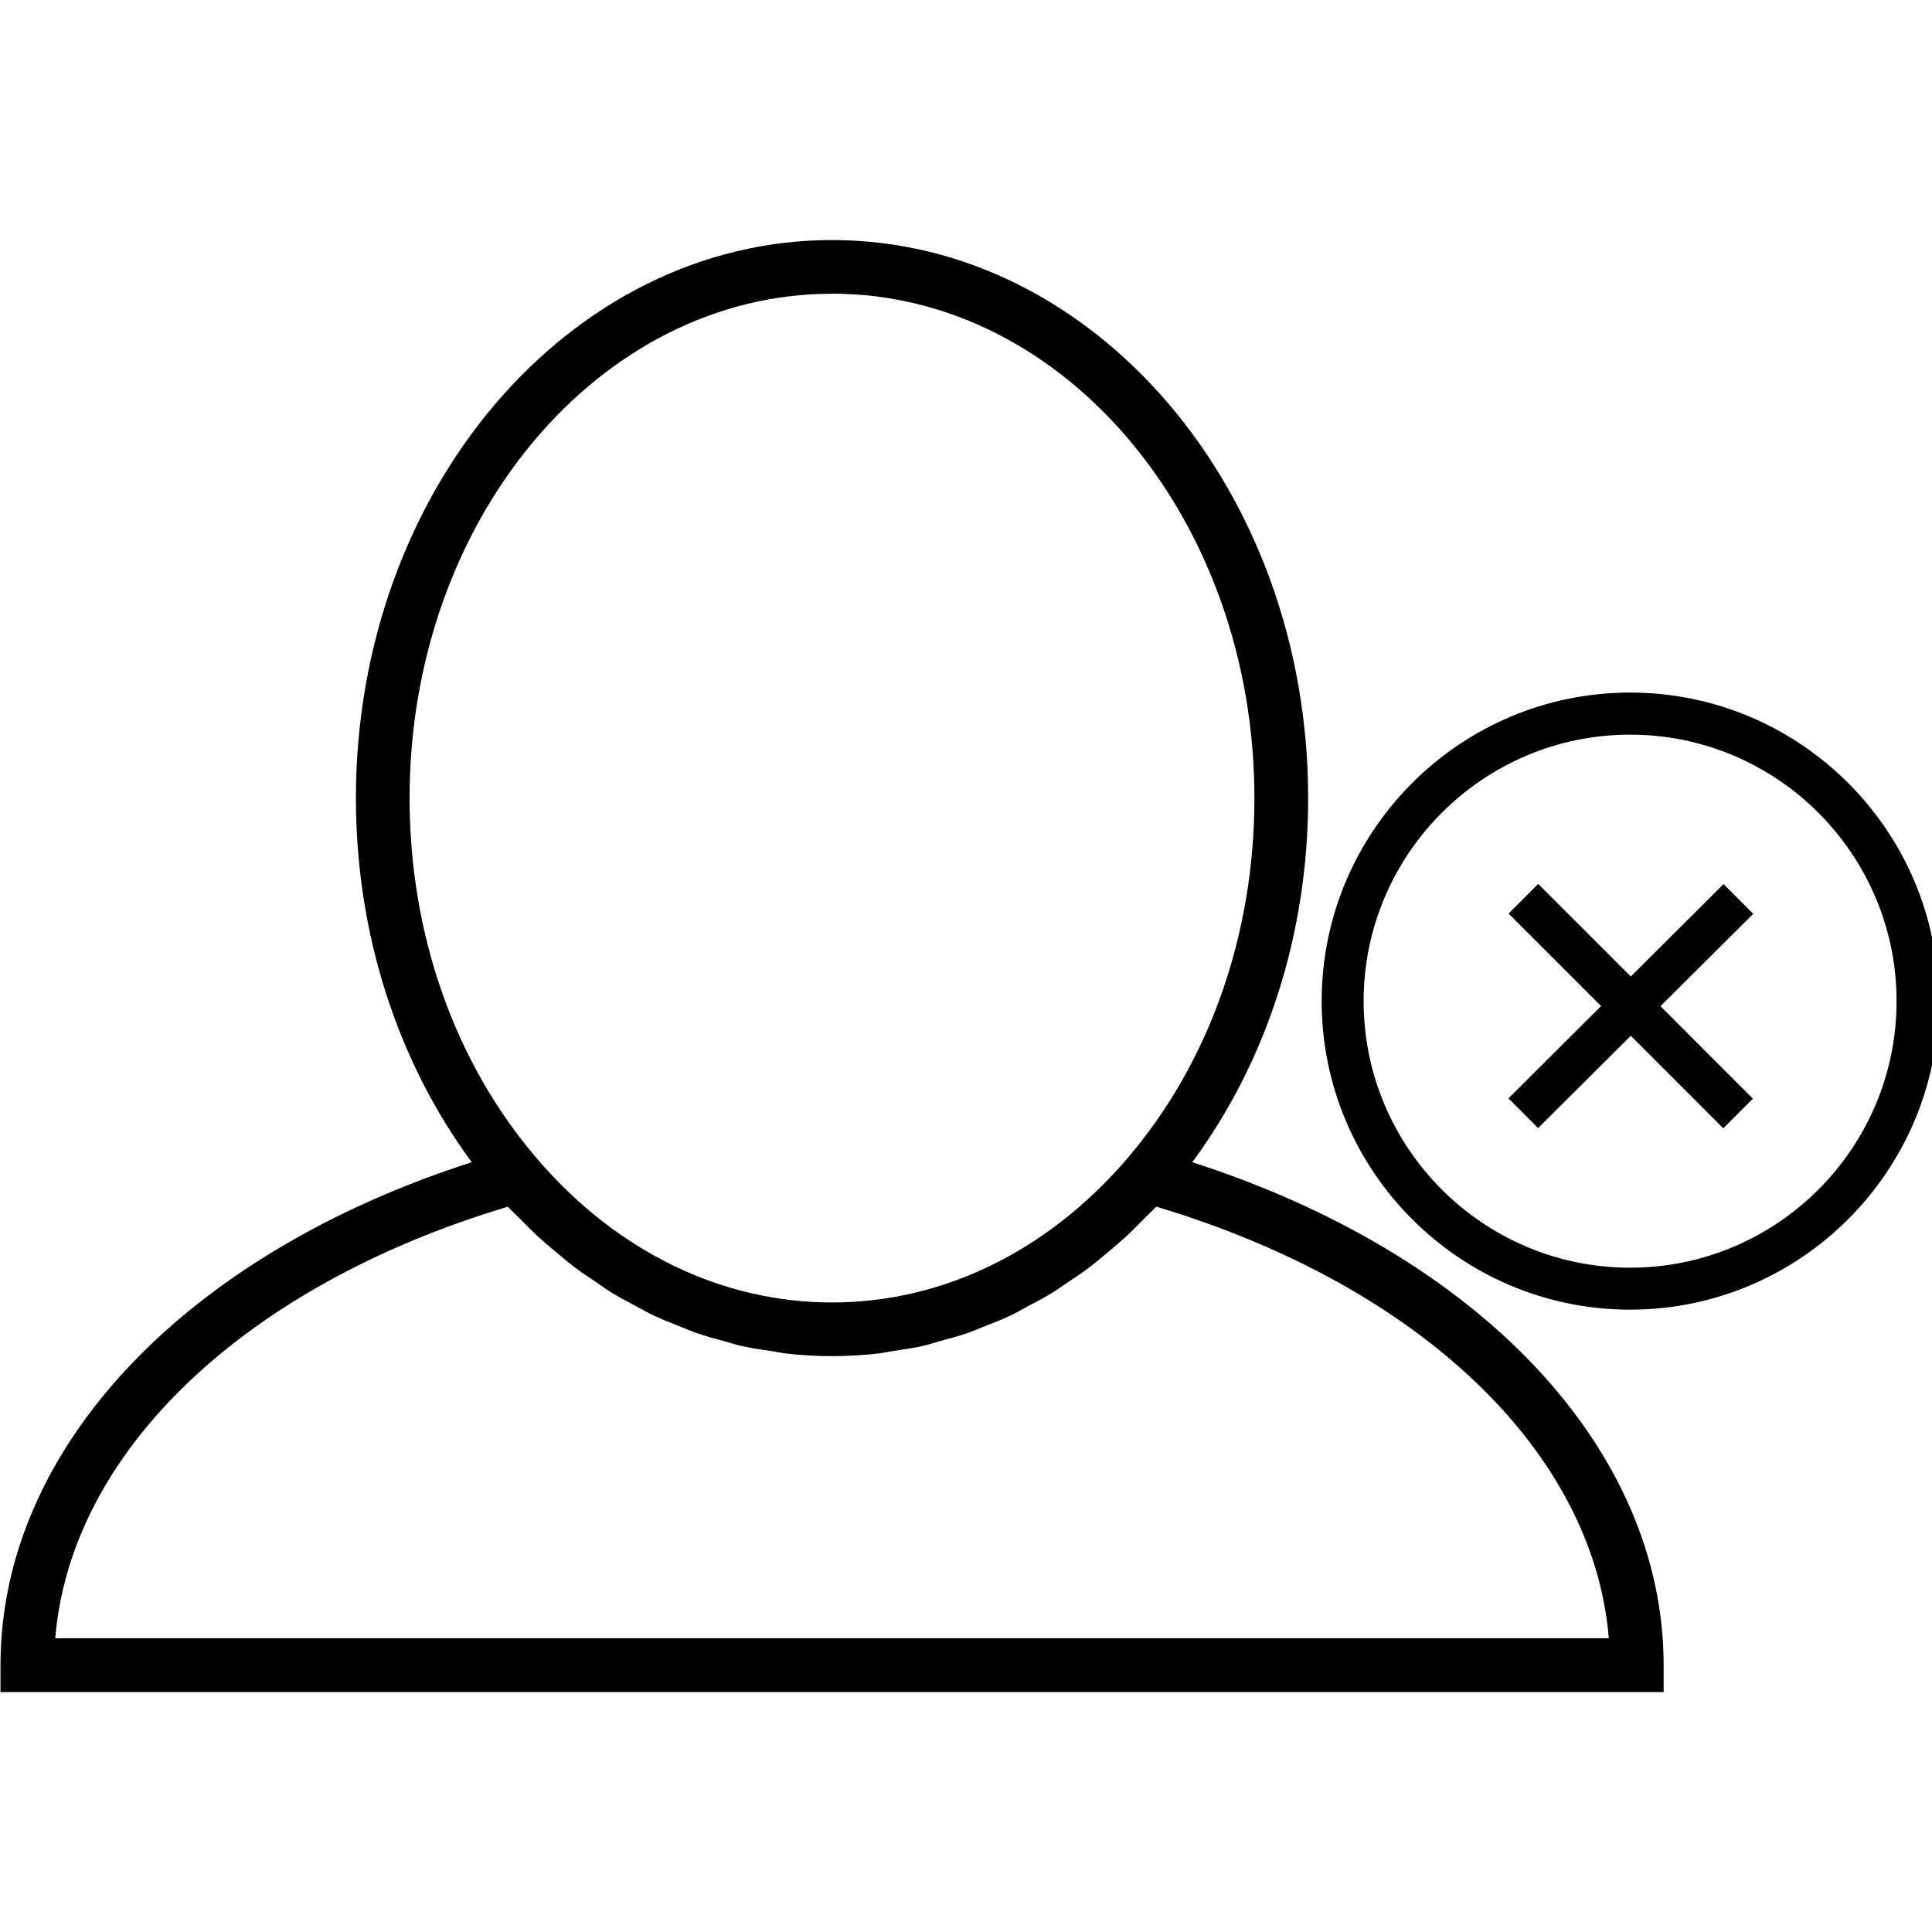 <!-- Generated by IcoMoon.io -->
<svg version="1.1" xmlns="http://www.w3.org/2000/svg" width="32" height="32" viewBox="0 0 32 32">
<title>unsubscribed</title>
<path d="M19.748 19.25c1.239-1.678 1.919-3.792 1.919-6.031 0-5.097-3.54-9.243-7.886-9.243-4.349 0-7.886 4.146-7.886 9.243 0 2.239 0.682 4.352 1.918 6.031-4.761 1.53-7.805 4.748-7.805 8.331v0.445h27.547v-0.445c-0-3.582-3.046-6.799-7.807-8.331v0zM13.781 4.864c3.857 0 6.996 3.747 6.996 8.354 0 2.264-0.747 4.386-2.11 5.975-1.318 1.534-3.053 2.38-4.886 2.38s-3.569-0.846-4.885-2.38c-1.362-1.588-2.112-3.71-2.112-5.974 0-4.608 3.138-8.354 6.997-8.354v0zM0.915 27.135c0.254-3.087 3.131-5.841 7.497-7.148 0.070 0.076 0.143 0.14 0.213 0.212 0.088 0.089 0.173 0.177 0.264 0.262 0.112 0.102 0.223 0.197 0.337 0.291 0.091 0.075 0.183 0.155 0.278 0.227 0.117 0.089 0.238 0.172 0.36 0.251 0.095 0.066 0.19 0.134 0.286 0.192 0.129 0.078 0.258 0.145 0.389 0.215 0.098 0.050 0.192 0.108 0.293 0.154 0.134 0.063 0.274 0.116 0.412 0.172 0.098 0.039 0.194 0.081 0.295 0.117 0.148 0.052 0.296 0.091 0.444 0.131 0.097 0.026 0.19 0.058 0.284 0.079 0.168 0.038 0.335 0.064 0.506 0.087 0.082 0.012 0.162 0.031 0.244 0.041 0.252 0.029 0.507 0.044 0.763 0.044s0.513-0.015 0.764-0.044c0.085-0.008 0.168-0.029 0.252-0.041 0.166-0.026 0.334-0.049 0.499-0.087 0.097-0.021 0.192-0.053 0.29-0.082 0.148-0.039 0.293-0.078 0.438-0.128 0.104-0.035 0.203-0.081 0.303-0.119 0.136-0.053 0.271-0.106 0.406-0.169 0.1-0.047 0.198-0.104 0.297-0.159 0.129-0.067 0.256-0.134 0.38-0.208 0.101-0.063 0.196-0.131 0.291-0.195 0.121-0.079 0.241-0.16 0.358-0.25 0.096-0.073 0.188-0.153 0.282-0.23 0.11-0.093 0.223-0.189 0.332-0.288 0.088-0.085 0.176-0.174 0.263-0.261 0.070-0.074 0.145-0.138 0.215-0.215 4.367 1.306 7.243 4.060 7.497 7.148h-25.732zM27 21.692c-2.817 0-5.109-2.293-5.109-5.11 0-2.818 2.292-5.111 5.109-5.111 2.818 0 5.111 2.293 5.111 5.111-0.001 2.817-2.293 5.11-5.111 5.11zM27 12.168c-2.433 0-4.414 1.98-4.414 4.415 0 2.433 1.981 4.414 4.414 4.414 2.434 0 4.413-1.981 4.413-4.414 0-2.434-1.98-4.415-4.413-4.415zM25.478 14.64l3.556 3.557-0.491 0.491-3.556-3.557 0.491-0.491zM28.548 14.643l0.491 0.493-3.563 3.549-0.491-0.493 3.563-3.549z"></path>
</svg>
